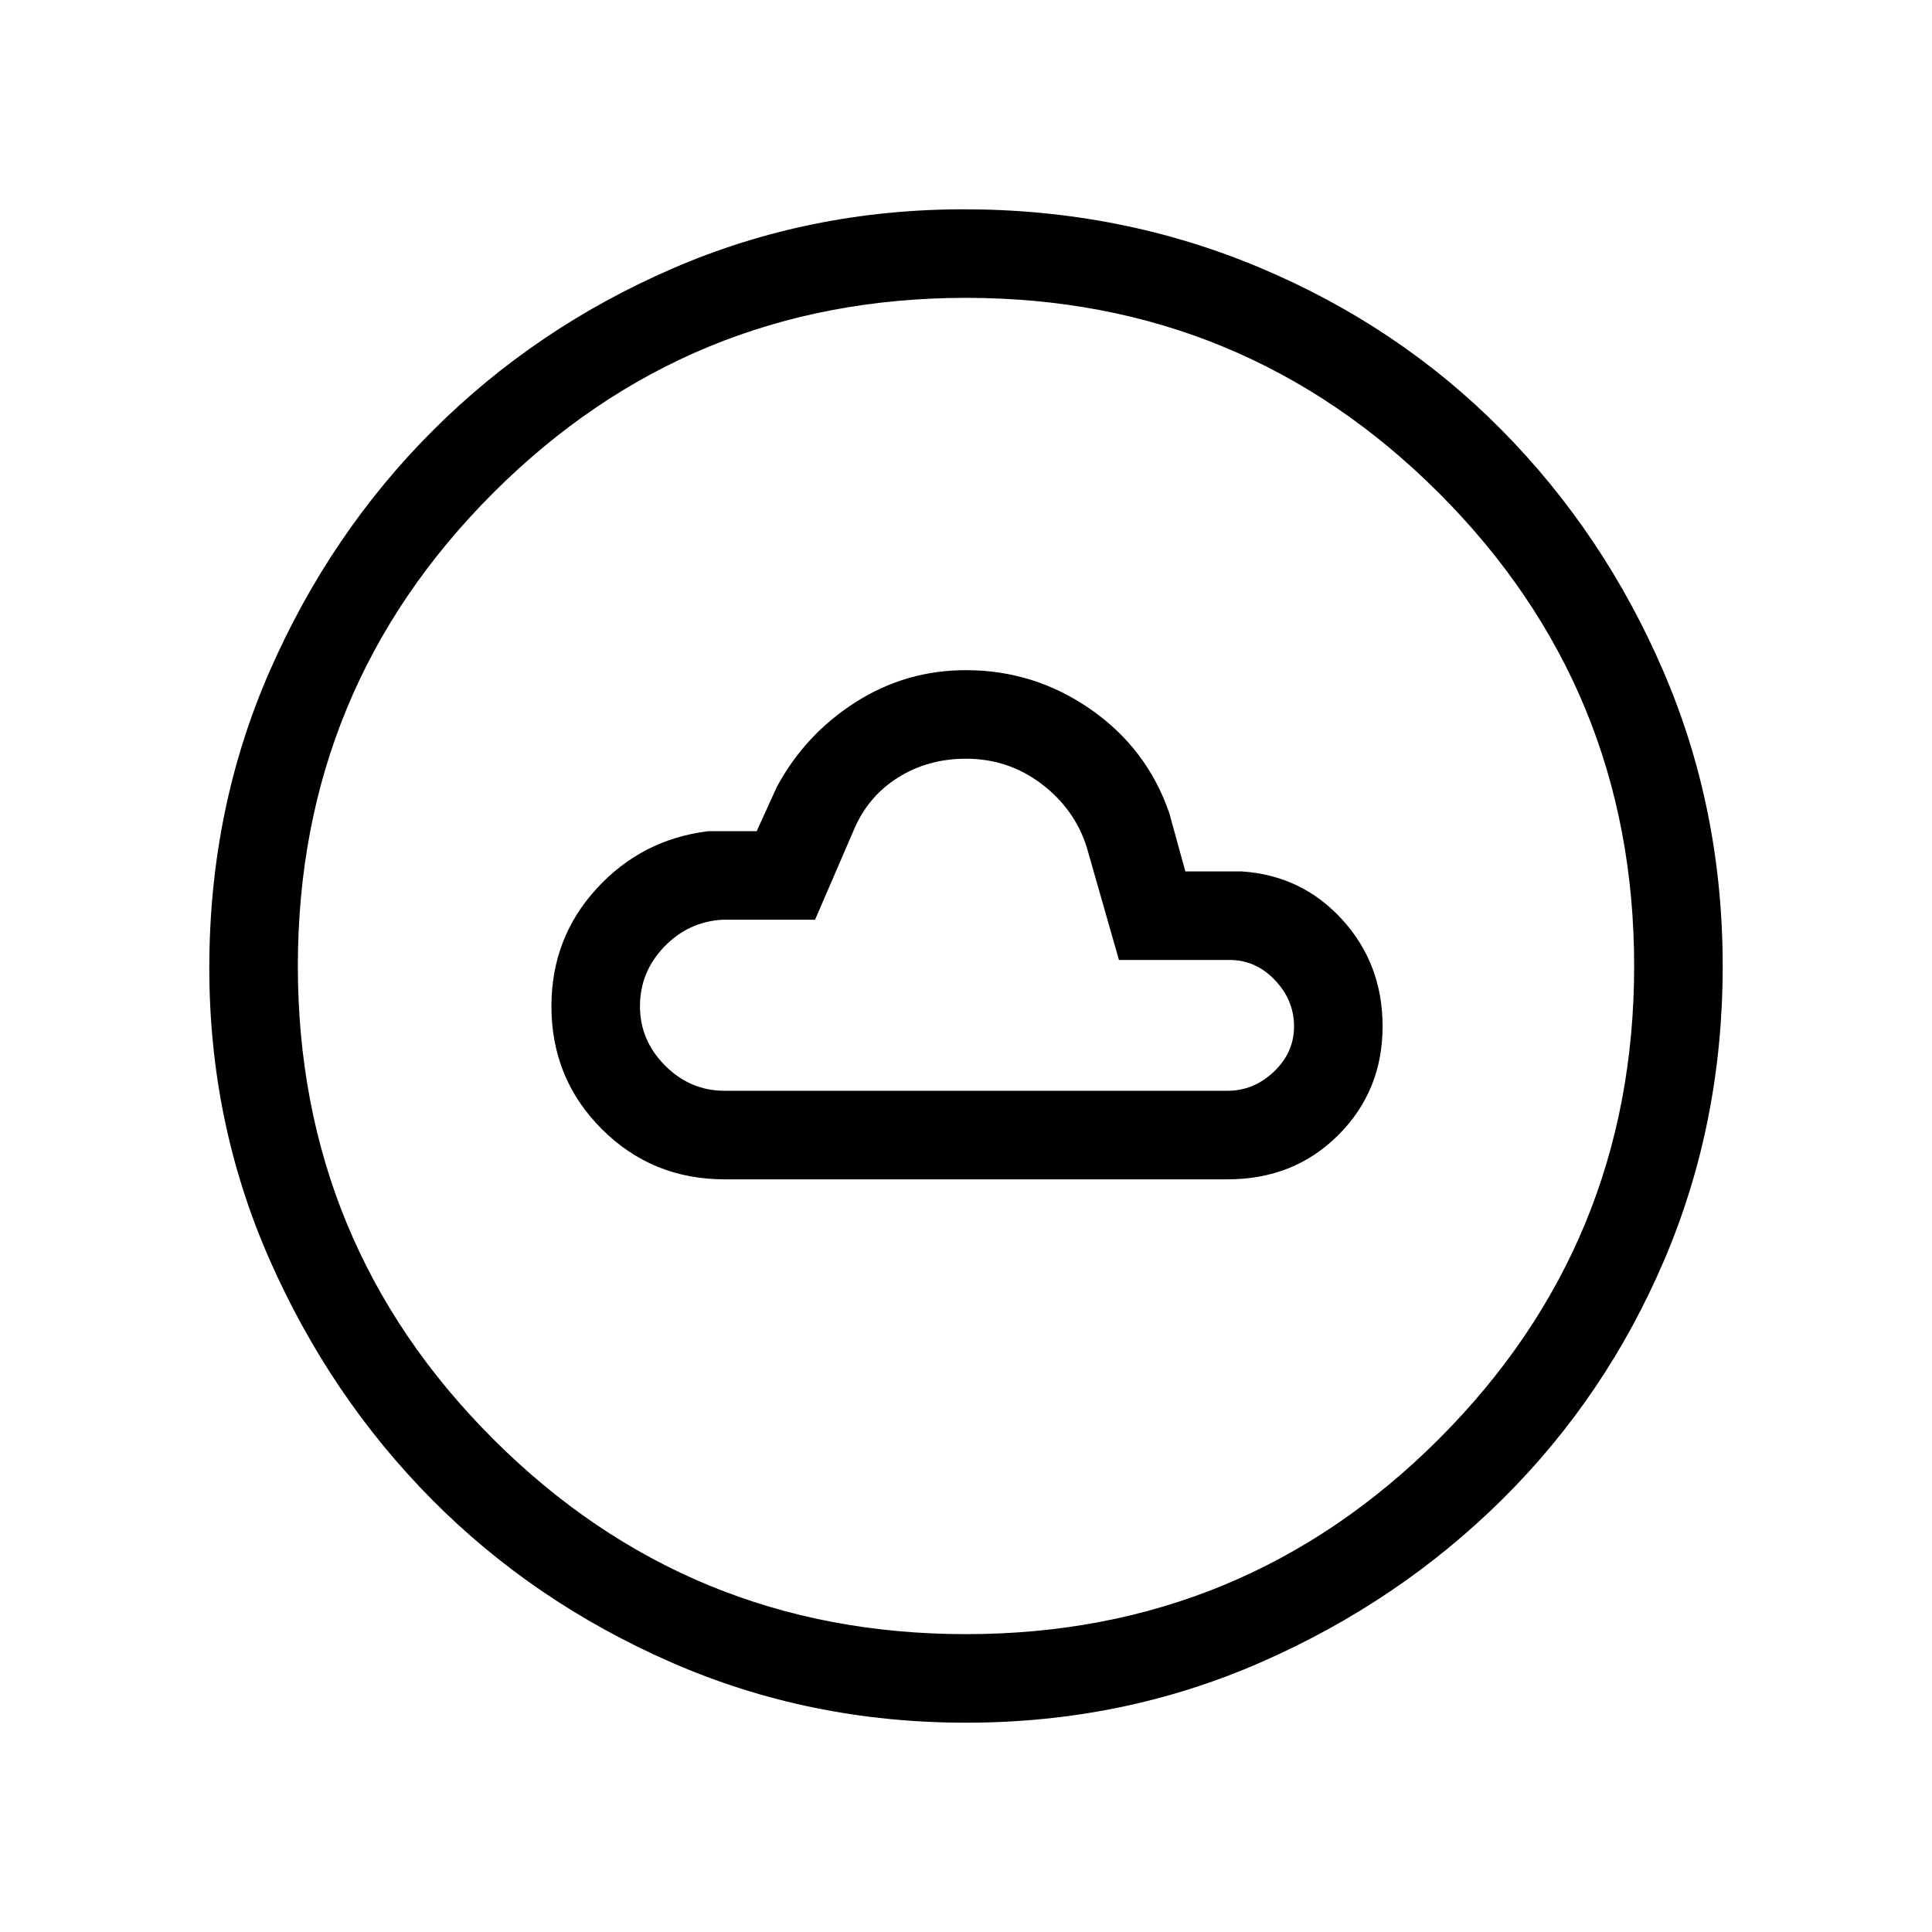<svg xmlns="http://www.w3.org/2000/svg" height="48" width="48"><path d="M18 29.3h12.5q1.65 0 2.75-1.1t1.1-2.7q0-1.55-1-2.65-1-1.1-2.5-1.2h-1.4l-.4-1.45q-.55-1.6-1.95-2.575-1.4-.975-3.1-.975-1.5 0-2.75.8t-1.95 2.1l-.5 1.1h-1.2q-1.65.2-2.775 1.425T13.7 25q0 1.8 1.25 3.05Q16.2 29.3 18 29.3Zm0-2.2q-.85 0-1.475-.625Q15.9 25.85 15.9 25q0-.85.6-1.475.6-.625 1.45-.675h2.3l.95-2.2q.35-.85 1.1-1.325.75-.475 1.7-.475 1.05 0 1.875.625T27 21.05l.8 2.8h2.75q.65 0 1.125.5t.475 1.15q0 .65-.5 1.125t-1.15.475Zm6 15.7q-3.9 0-7.325-1.5-3.425-1.5-5.95-4.05Q8.2 34.7 6.7 31.3q-1.5-3.4-1.5-7.25 0-3.95 1.5-7.375t4.05-5.975q2.55-2.55 5.95-4.025Q20.1 5.2 23.95 5.2q3.9 0 7.35 1.45 3.45 1.45 6 4.025t4.025 6Q42.8 20.1 42.8 24q0 3.9-1.45 7.3t-4.025 5.95q-2.575 2.55-6 4.05T24 42.8Zm0-2.2q6.9 0 11.75-4.85T40.6 24q0-6.9-4.85-11.75T24 7.4q-6.9 0-11.75 4.85T7.4 24q0 6.9 4.85 11.75T24 40.6ZM24 24Z"/></svg>